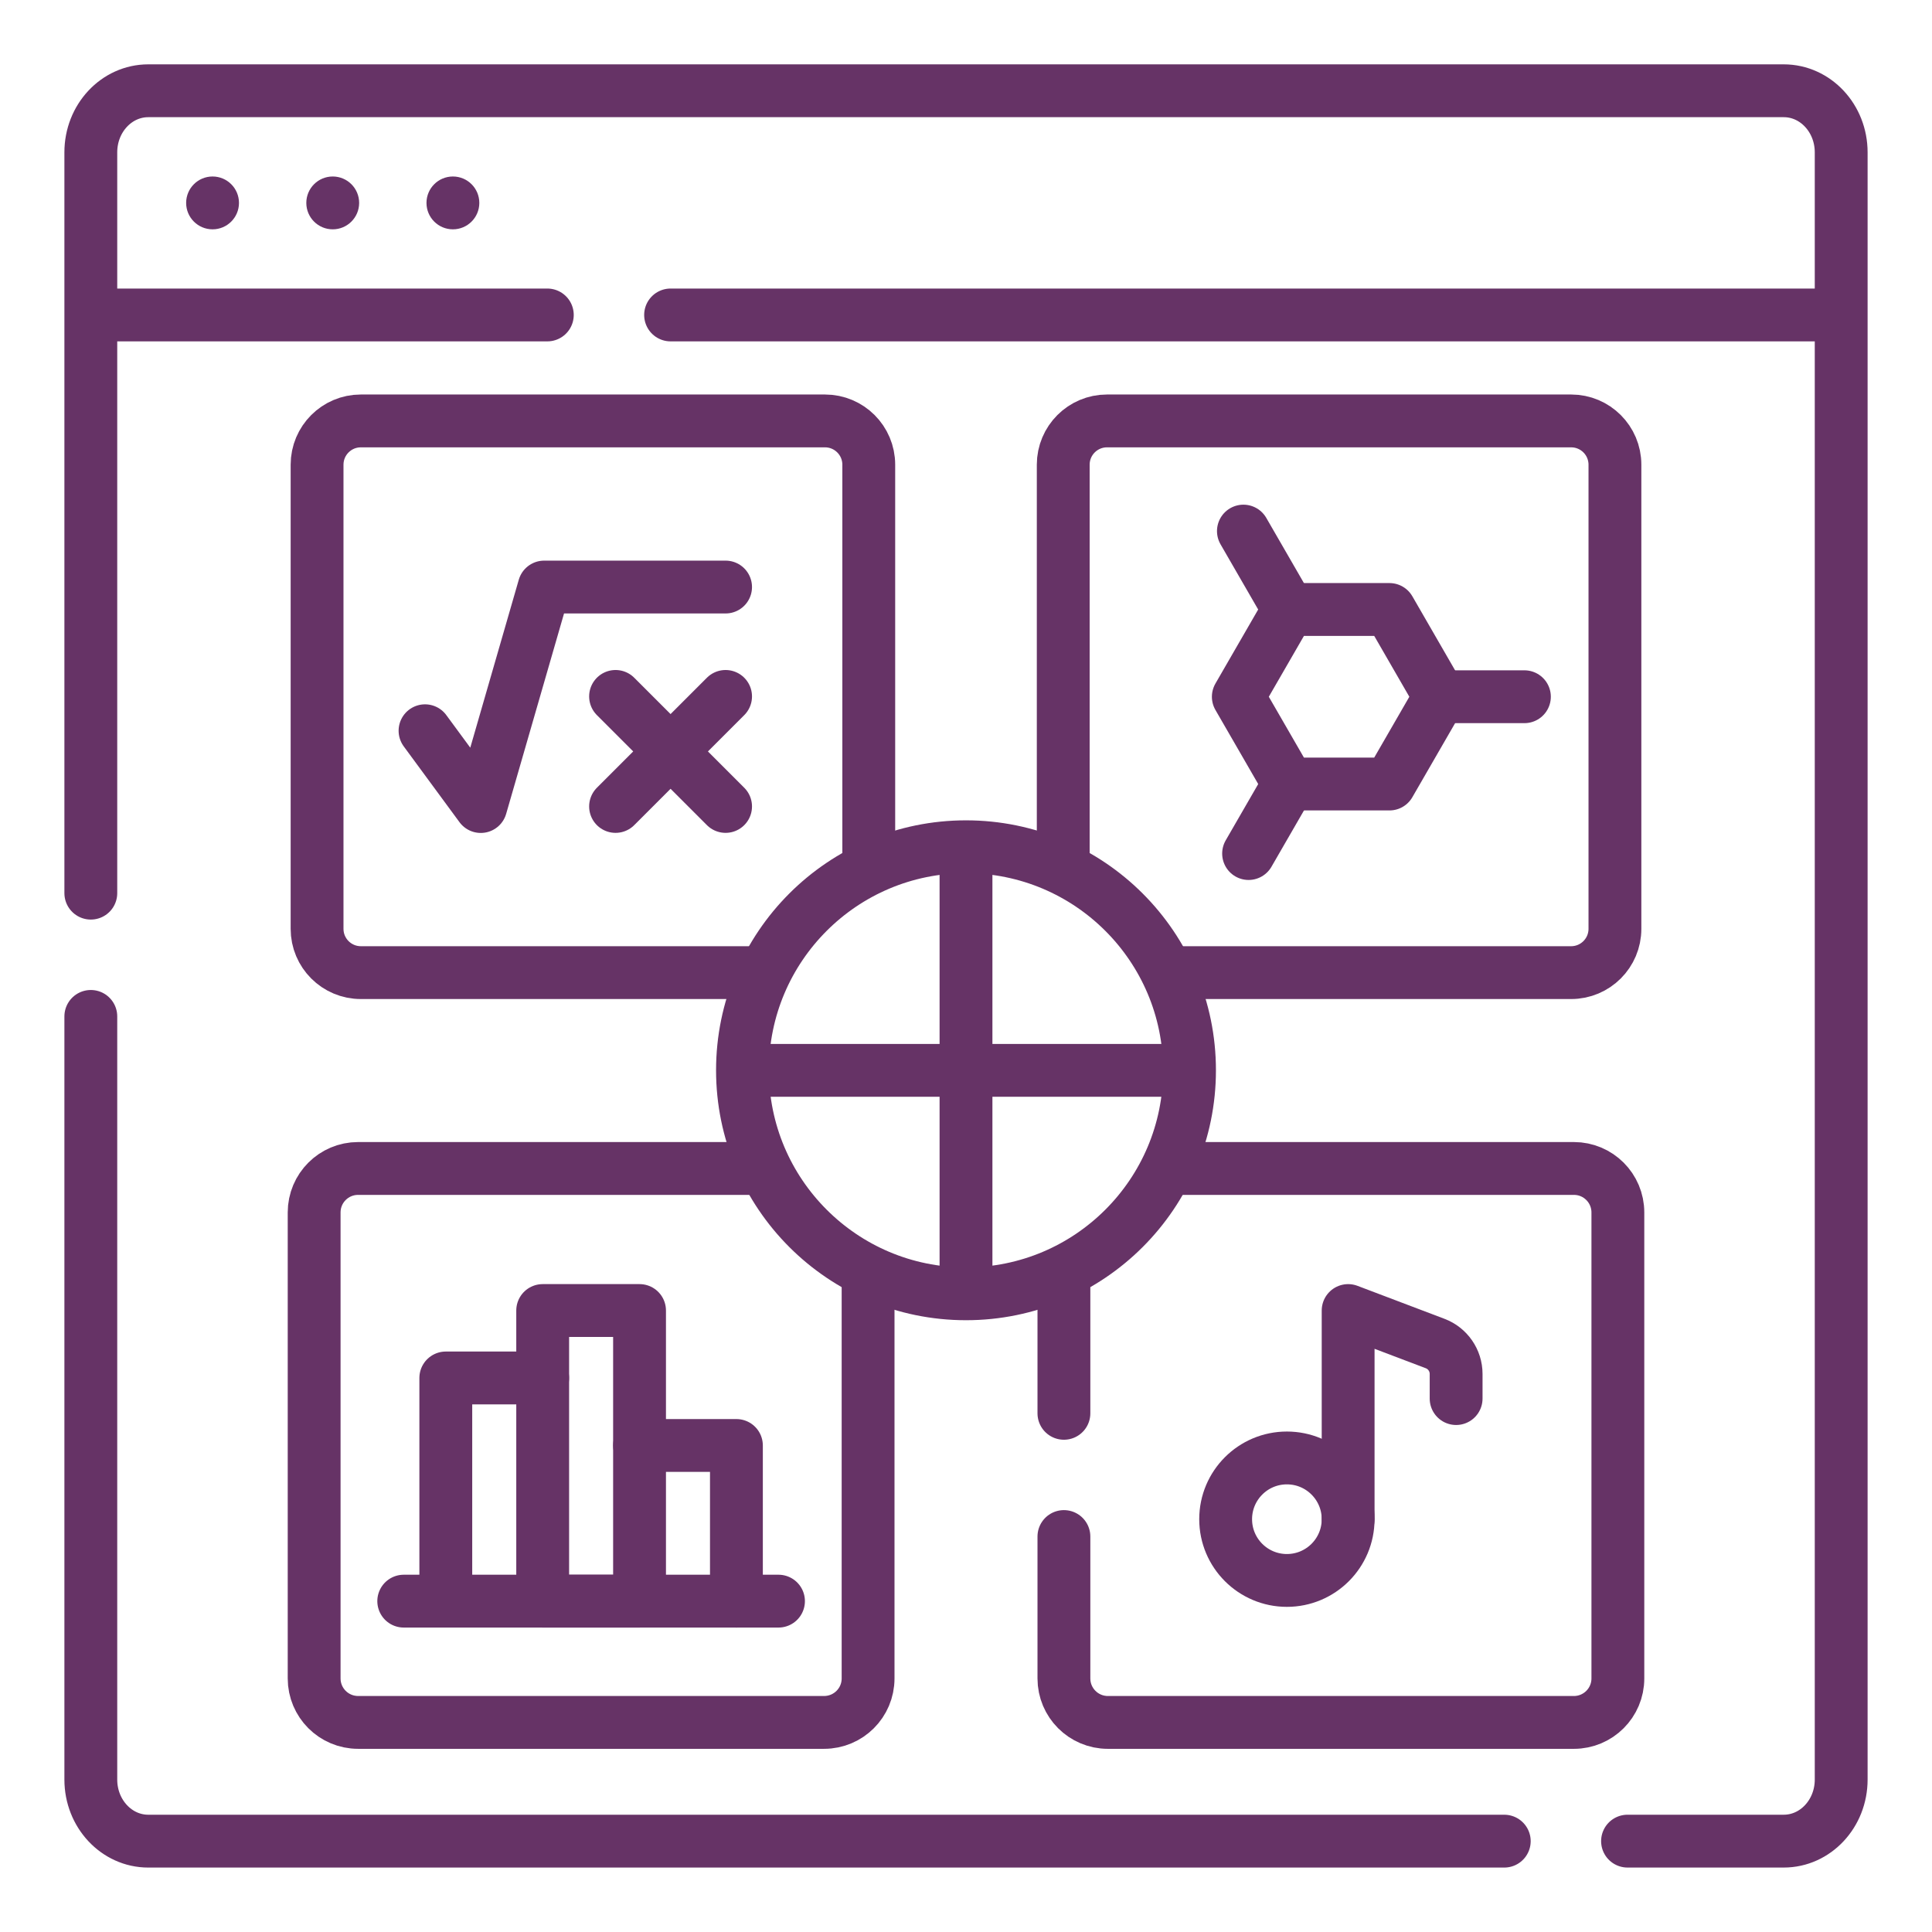 <svg width="150" height="150" viewBox="0 0 150 150" fill="none" xmlns="http://www.w3.org/2000/svg">
<g clip-path="url(#clip0_757_5692)">
<path d="M126.361 142.945H138.489C140.953 142.945 142.949 140.806 142.949 138.166V11.827C142.949 9.186 140.953 7.047 138.489 7.047H11.511C9.047 7.047 7.051 9.186 7.051 11.827V69.344" stroke="#663366" stroke-width="4.102" stroke-miterlimit="10" stroke-linecap="round" stroke-linejoin="round"/>
<path d="M7.051 78.914V138.166C7.051 140.806 9.047 142.946 11.511 142.946H116.791" stroke="#663366" stroke-width="4.102" stroke-miterlimit="10" stroke-linecap="round" stroke-linejoin="round"/>
<path d="M42.494 24.453H7.792" stroke="#663366" stroke-width="4.102" stroke-miterlimit="10" stroke-linecap="round" stroke-linejoin="round"/>
<path d="M142.208 24.453H52.064" stroke="#663366" stroke-width="4.102" stroke-miterlimit="10" stroke-linecap="round" stroke-linejoin="round"/>
<circle cx="35.163" cy="15.754" r="2.051" fill="#663366"/>
<circle cx="25.833" cy="15.754" r="2.051" fill="#663366"/>
<circle cx="16.503" cy="15.754" r="2.051" fill="#663366"/>
<path d="M107.878 47.32H100.054L96.142 54.096L100.054 60.871H107.878L111.789 54.096L107.878 47.32Z" stroke="#663366" stroke-width="4.102" stroke-miterlimit="10" stroke-linecap="round" stroke-linejoin="round"/>
<path d="M111.789 54.094H118.355" stroke="#663366" stroke-width="4.102" stroke-miterlimit="10" stroke-linecap="round" stroke-linejoin="round"/>
<path d="M99.851 61.227L96.94 66.269" stroke="#663366" stroke-width="4.102" stroke-miterlimit="10" stroke-linecap="round" stroke-linejoin="round"/>
<path d="M100.054 47.325L96.538 41.234" stroke="#663366" stroke-width="4.102" stroke-miterlimit="10" stroke-linecap="round" stroke-linejoin="round"/>
<path d="M82.549 66.871V36.079C82.549 34.202 84.071 32.68 85.948 32.68H121.983C123.861 32.68 125.383 34.202 125.383 36.079V72.114C125.383 73.992 123.861 75.514 121.983 75.514H91.08" stroke="#663366" stroke-width="4.102" stroke-miterlimit="10" stroke-linecap="round" stroke-linejoin="round"/>
<path d="M56.334 62.612L47.792 54.07" stroke="#663366" stroke-width="4.102" stroke-miterlimit="10" stroke-linecap="round" stroke-linejoin="round"/>
<path d="M47.792 62.612L56.334 54.07" stroke="#663366" stroke-width="4.102" stroke-miterlimit="10" stroke-linecap="round" stroke-linejoin="round"/>
<path d="M56.334 45.578H42.249L37.327 62.619L32.999 56.735" stroke="#663366" stroke-width="4.102" stroke-miterlimit="10" stroke-linecap="round" stroke-linejoin="round"/>
<path d="M58.693 75.514H28.017C26.139 75.514 24.617 73.992 24.617 72.114V36.079C24.617 34.202 26.139 32.68 28.017 32.68H64.052C65.929 32.68 67.451 34.202 67.451 36.079V66.871" stroke="#663366" stroke-width="4.102" stroke-miterlimit="10" stroke-linecap="round" stroke-linejoin="round"/>
<path d="M99.914 122.705C102.54 122.705 104.669 120.577 104.669 117.95C104.669 115.324 102.54 113.195 99.914 113.195C97.288 113.195 95.159 115.324 95.159 117.95C95.159 120.577 97.288 122.705 99.914 122.705Z" stroke="#663366" stroke-width="4.102" stroke-miterlimit="10" stroke-linecap="round" stroke-linejoin="round"/>
<path d="M104.669 117.949V101.75L111.423 104.311C112.404 104.683 113.053 105.623 113.053 106.673V108.585" stroke="#663366" stroke-width="4.102" stroke-miterlimit="10" stroke-linecap="round" stroke-linejoin="round"/>
<path d="M82.602 109.73V99.156" stroke="#663366" stroke-width="4.102" stroke-miterlimit="10" stroke-linecap="round" stroke-linejoin="round"/>
<path d="M91.081 90.719H122.198C124.082 90.719 125.611 92.247 125.611 94.134V130.315C125.611 132.199 124.082 133.728 122.198 133.728H86.014C84.13 133.728 82.602 132.199 82.602 130.315V119.296" stroke="#663366" stroke-width="4.102" stroke-miterlimit="10" stroke-linecap="round" stroke-linejoin="round"/>
<path d="M67.398 99.15V130.314C67.398 132.199 65.87 133.727 63.985 133.727H27.803C25.918 133.727 24.39 132.199 24.39 130.314V94.132C24.39 92.247 25.918 90.719 27.803 90.719H58.799" stroke="#663366" stroke-width="4.102" stroke-miterlimit="10" stroke-linecap="round" stroke-linejoin="round"/>
<path d="M31.346 124.312H60.442" stroke="#663366" stroke-width="4.102" stroke-miterlimit="10" stroke-linecap="round" stroke-linejoin="round"/>
<path d="M49.654 112.227H57.175V124.313" stroke="#663366" stroke-width="4.102" stroke-miterlimit="10" stroke-linecap="round" stroke-linejoin="round"/>
<path d="M42.134 124.312L49.654 124.312L49.654 101.749L42.134 101.749L42.134 124.312Z" stroke="#663366" stroke-width="4.102" stroke-miterlimit="10" stroke-linecap="round" stroke-linejoin="round"/>
<path d="M34.612 124.309V106.984H42.133" stroke="#663366" stroke-width="4.102" stroke-miterlimit="10" stroke-linecap="round" stroke-linejoin="round"/>
<path d="M75 100.45C84.584 100.45 92.354 92.68 92.354 83.096C92.354 73.512 84.584 65.742 75 65.742C65.416 65.742 57.646 73.512 57.646 83.096C57.646 92.68 65.416 100.45 75 100.45Z" stroke="#663366" stroke-width="4.102" stroke-miterlimit="10" stroke-linecap="round" stroke-linejoin="round"/>
<path d="M57.686 83.102H92.314" stroke="#663366" stroke-width="4.102" stroke-miterlimit="10" stroke-linecap="round" stroke-linejoin="round"/>
<path d="M75 100.409V65.781" stroke="#663366" stroke-width="4.102" stroke-miterlimit="10" stroke-linecap="round" stroke-linejoin="round"/>
</g>
<defs>
<clipPath id="clip0_757_5692">
<rect width="140" height="140" fill="white" transform="translate(5 5)"/>
</clipPath>
</defs>
</svg>
